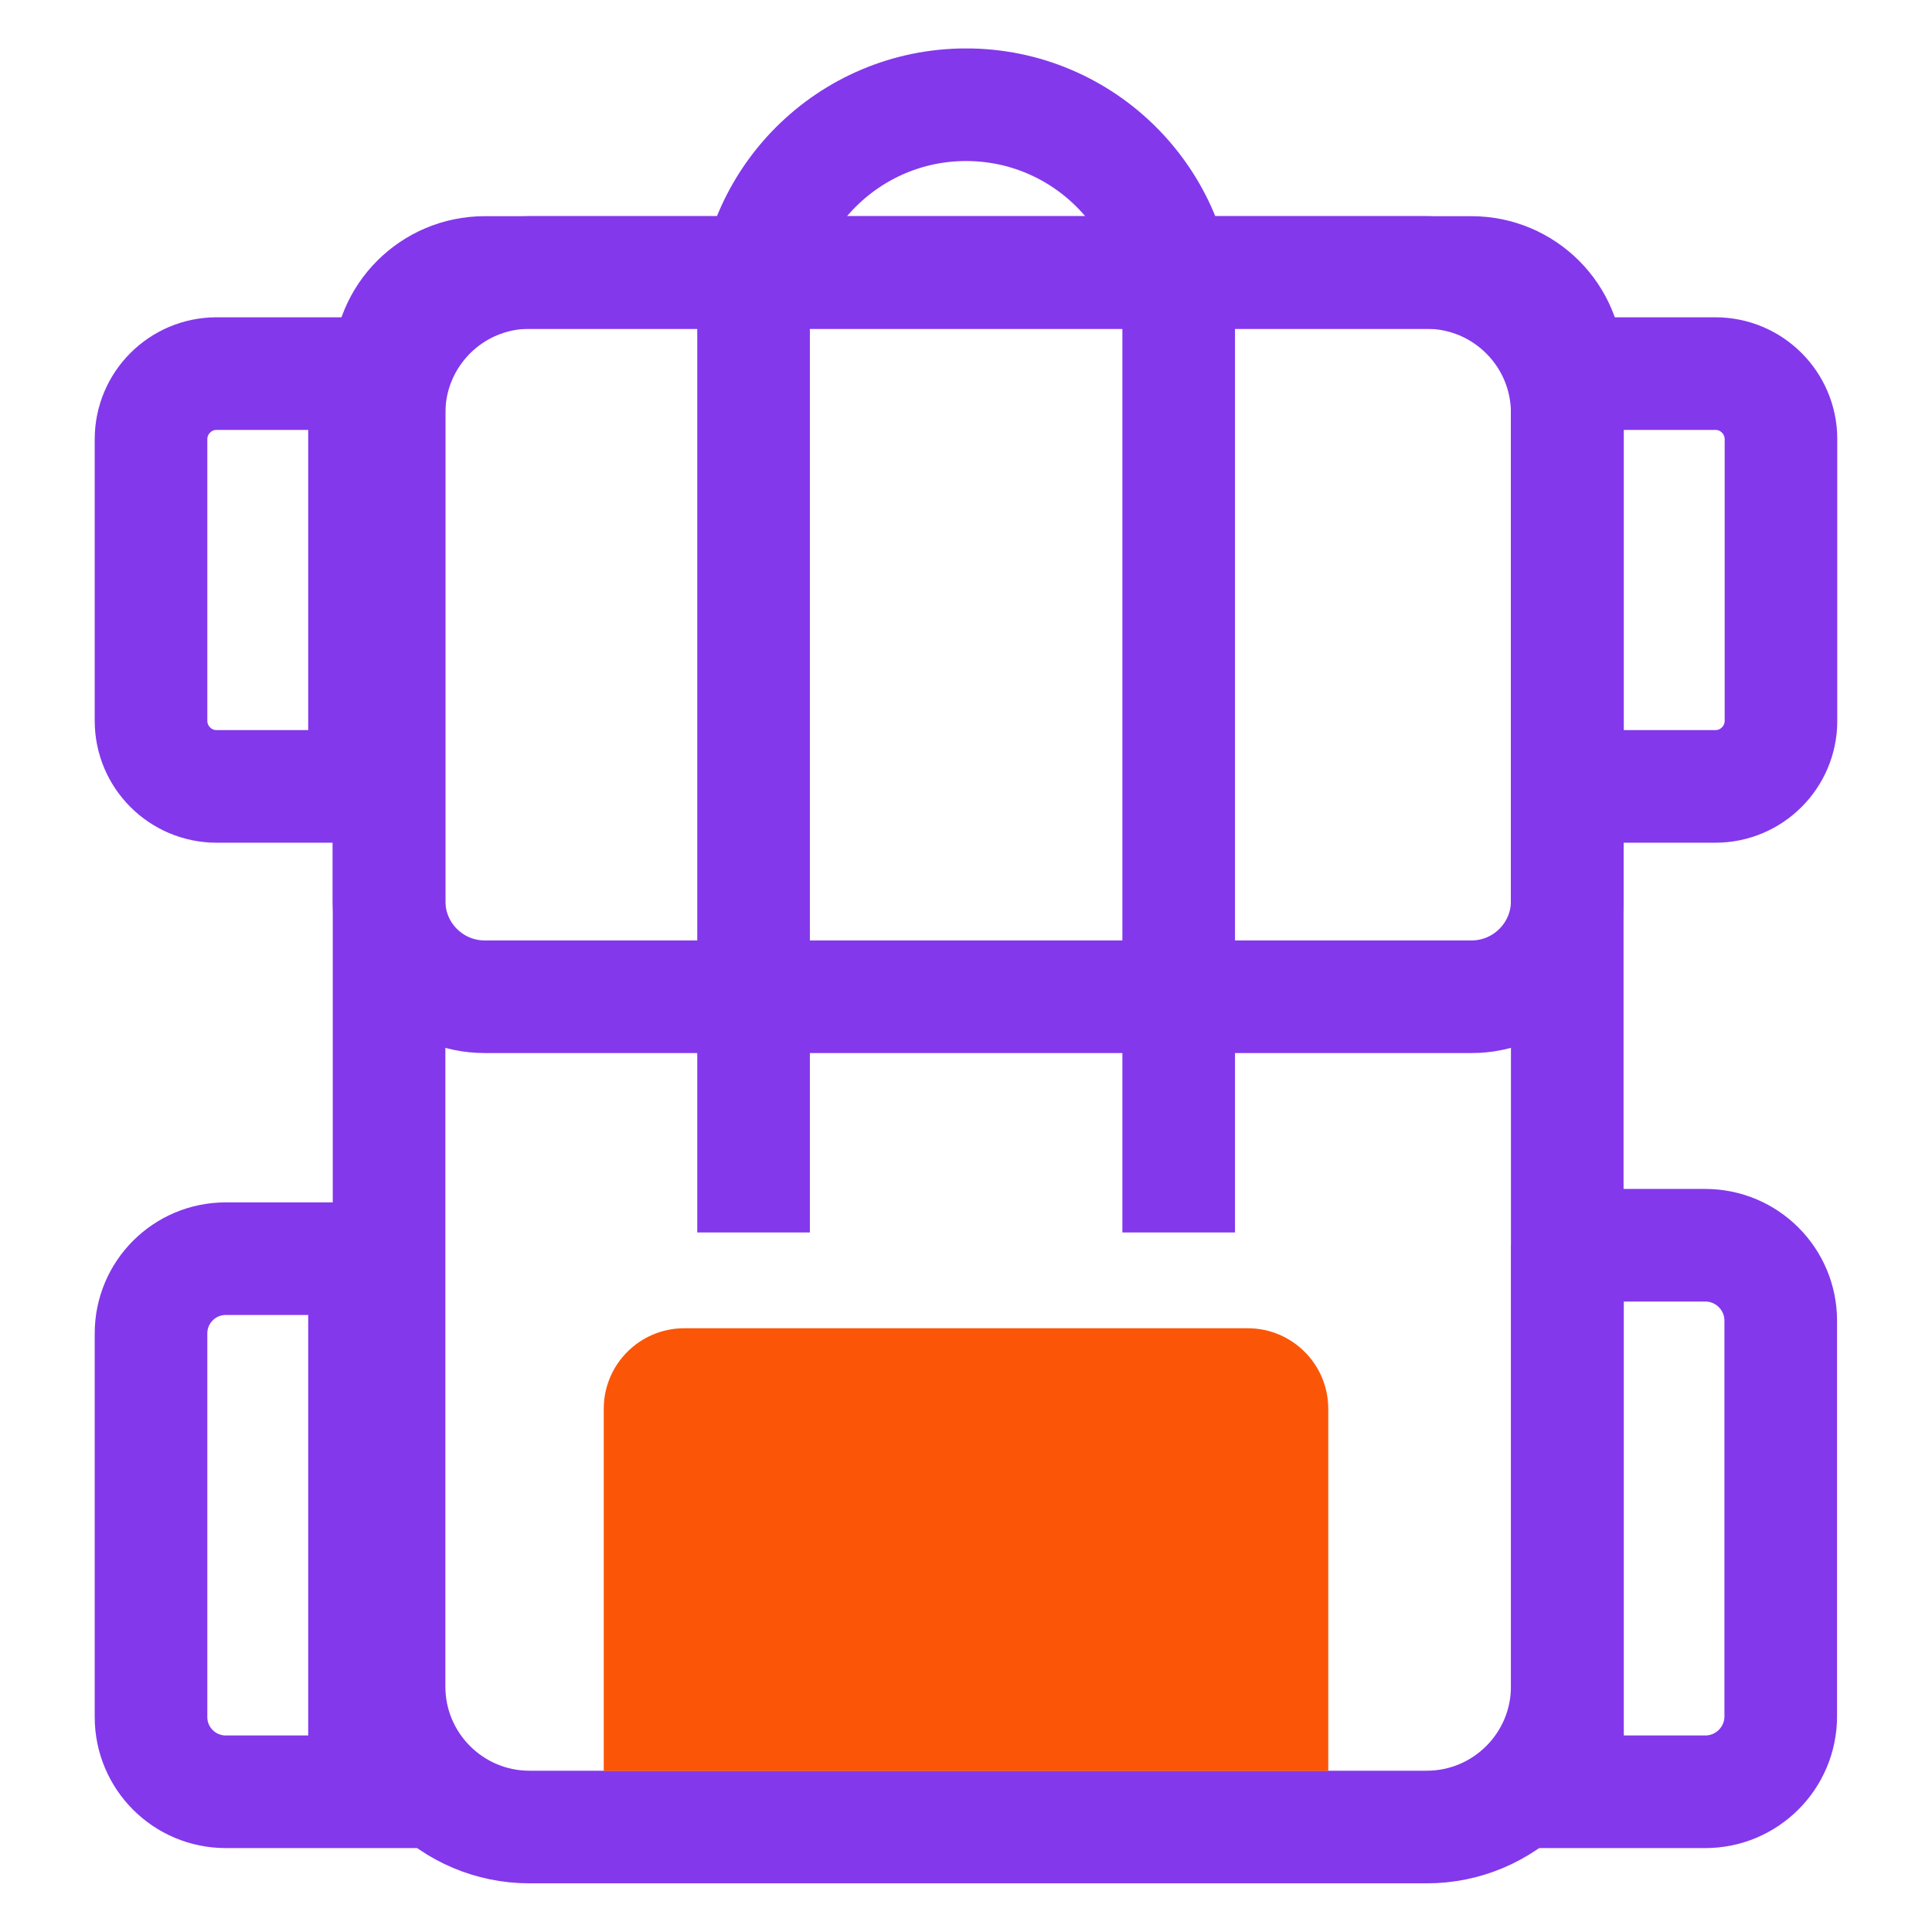 <svg width="24" height="24" viewBox="0 0 24 24" fill="none" xmlns="http://www.w3.org/2000/svg">
<g clip-path="url(#clip0_200_2024)">
<path d="M18.279 3.385H6.022C5.365 3.385 4.833 3.917 4.833 4.574V11.193C4.833 11.849 5.365 12.382 6.022 12.382H18.279C18.936 12.382 19.469 11.849 19.469 11.193V4.574C19.469 3.917 18.936 3.385 18.279 3.385Z" stroke="#8338EC" stroke-width="1.399" stroke-miterlimit="10"/>
<path d="M17.723 3.385H6.578C5.614 3.385 4.833 4.166 4.833 5.131V20.95C4.833 21.914 5.614 22.696 6.578 22.696H17.723C18.687 22.696 19.469 21.914 19.469 20.95V5.131C19.469 4.166 18.687 3.385 17.723 3.385Z" stroke="#8338EC" stroke-width="1.399" stroke-miterlimit="10"/>
<path d="M9.361 15.31V3.941C9.361 2.484 10.544 1.301 12.002 1.301C13.458 1.301 14.642 2.484 14.642 3.941V15.31" stroke="#8338EC" stroke-width="1.399" stroke-miterlimit="10"/>
<path d="M19.472 4.641H21.309C21.759 4.641 22.124 5.006 22.124 5.456V8.954C22.124 9.404 21.759 9.769 21.309 9.769H19.472V4.641Z" stroke="#8338EC" stroke-width="1.399" stroke-miterlimit="10"/>
<path d="M19.472 15.469H21.184C21.701 15.469 22.121 15.889 22.121 16.406V21.321C22.121 21.838 21.701 22.258 21.184 22.258H19.472V15.466V15.469Z" stroke="#8338EC" stroke-width="1.399" stroke-miterlimit="10"/>
<path d="M4.528 9.769H2.691C2.241 9.769 1.876 9.404 1.876 8.954L1.876 5.456C1.876 5.006 2.241 4.641 2.691 4.641H4.528L4.528 9.769Z" stroke="#8338EC" stroke-width="1.399" stroke-miterlimit="10"/>
<path d="M4.528 22.258H2.804C2.293 22.258 1.876 21.844 1.876 21.33L1.876 16.564C1.876 16.053 2.29 15.636 2.804 15.636H4.528L4.528 22.255V22.258Z" stroke="#8338EC" stroke-width="1.399" stroke-miterlimit="10"/>
<path d="M7.5 17.5C7.5 16.948 7.948 16.5 8.5 16.5H15.5C16.052 16.5 16.5 16.948 16.5 17.5V22H7.5V17.5Z" fill="#FB5607"/>
</g>
<defs>
<clipPath id="clip0_200_2024">
<rect width="21.647" height="22.797" fill="white" transform="translate(1.176 0.602)"/>
</clipPath>
</defs>
</svg>
